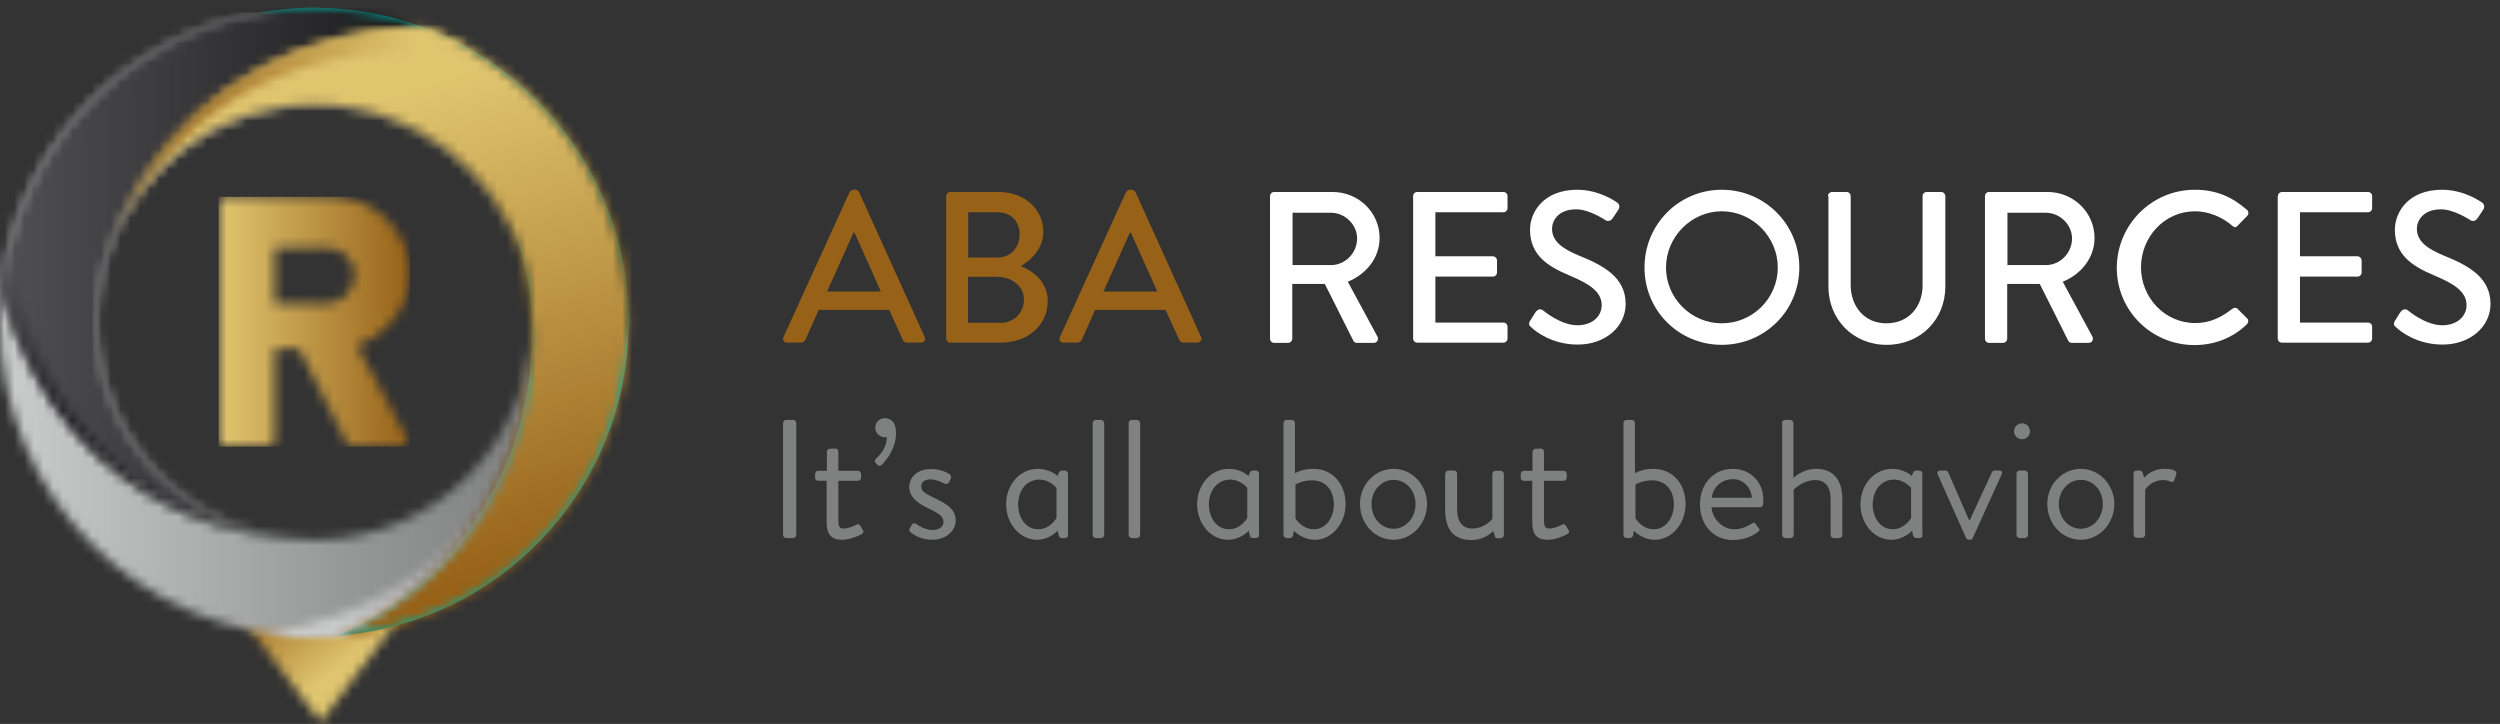 <svg width="259" height="75" viewBox="0 0 259 75" fill="none" xmlns="http://www.w3.org/2000/svg">
<rect x="0" y="0" width="259" height="75" fill="#333333" stroke="none"/>
<mask id="mask0_147_84" style="mask-type:luminance" maskUnits="userSpaceOnUse" x="22" y="20" width="21" height="27">
<path d="M28.465 25.675H33.943C35.452 25.675 36.75 26.928 36.75 28.483C36.75 30.037 35.452 31.441 33.943 31.441H28.465V25.675ZM23.348 20.393C22.941 20.393 22.639 20.725 22.639 21.102V45.582C22.639 45.945 22.941 46.292 23.348 46.292H27.755C28.132 46.292 28.465 45.96 28.465 45.582V36.15H31.015L35.935 45.945C36.011 46.096 36.237 46.277 36.524 46.277H41.444C42.078 46.277 42.334 45.688 42.078 45.205L36.992 35.818C40.206 34.52 42.47 31.788 42.47 28.392C42.47 23.985 38.848 20.408 34.411 20.408H23.348V20.393Z" fill="white"/>
</mask>
<g mask="url(#mask0_147_84)">
<path d="M42.47 20.393H22.654V46.277H42.47V20.393Z" fill="url(#paint0_linear_147_84)"/>
</g>
<mask id="mask1_147_84" style="mask-type:luminance" maskUnits="userSpaceOnUse" x="23" y="59" width="20" height="16">
<path d="M23.496 61.928L33.216 74.802L42.95 61.928L33.216 59.921L23.496 61.928Z" fill="white"/>
</mask>
<g mask="url(#mask1_147_84)">
<path d="M30.591 84.174L16.329 65.354L35.843 50.563L50.106 69.368L30.591 84.174Z" fill="url(#paint1_linear_147_84)"/>
</g>
<path d="M65.124 33.372V33.447C65.094 50.577 51.812 64.613 34.969 65.851C41.882 62.757 47.587 57.414 51.118 50.758C53.518 46.261 54.937 41.159 55.088 35.741V35.711C55.088 35.409 55.103 35.107 55.103 34.806C55.103 34.564 55.103 34.322 55.088 34.081C55.088 33.84 55.103 33.613 55.103 33.372C55.103 31.198 54.801 29.101 54.227 27.123C51.843 16.785 44.719 8.243 35.271 3.896C32.63 2.689 29.823 1.813 26.88 1.3C28.721 0.983 30.623 0.802 32.555 0.802C36.63 0.817 40.508 1.557 44.1 2.915C56.401 7.579 65.124 19.456 65.124 33.372Z" fill="#00A99D"/>
<mask id="mask2_147_84" style="mask-type:luminance" maskUnits="userSpaceOnUse" x="0" y="1" width="56" height="65">
<path d="M0.151 30.187C0.045 31.244 0 32.3 0 33.387C0 51.377 14.579 65.956 32.569 65.956C33.385 65.956 34.184 65.926 34.984 65.866C41.897 62.772 47.602 57.429 51.133 50.773C53.669 46.019 55.118 40.586 55.118 34.806C55.118 34.564 55.118 34.322 55.102 34.081C54.725 46.14 44.915 55.799 32.796 55.92C32.72 55.92 32.645 55.92 32.569 55.92C31.649 55.92 30.743 55.859 29.853 55.754C29.808 55.754 29.747 55.754 29.702 55.739C18.594 54.335 10.021 44.857 10.021 33.372C10.021 20.921 20.118 10.824 32.569 10.824C42.862 10.824 51.526 17.706 54.242 27.108C51.178 13.887 40.387 3.609 26.895 1.3C12.632 3.806 1.57 15.578 0.151 30.187Z" fill="white"/>
</mask>
<g mask="url(#mask2_147_84)">
<path d="M55.118 1.3H0V65.941H55.118V1.3Z" fill="url(#paint2_linear_147_84)"/>
</g>
<mask id="mask3_147_84" style="mask-type:luminance" maskUnits="userSpaceOnUse" x="0" y="0" width="66" height="56">
<path d="M26.895 1.3C12.633 3.806 1.57 15.578 0.151 30.187C1.917 37.251 5.886 43.438 11.289 47.966C16.376 52.237 22.714 55.044 29.687 55.754C18.579 54.35 10.007 44.872 10.007 33.387C10.007 20.936 20.103 10.839 32.555 10.839C42.848 10.839 51.511 17.721 54.227 27.123C54.756 29.357 55.042 31.697 55.088 34.081C55.073 34.655 55.073 35.198 55.088 35.711V35.741C55.48 45.597 62.649 40.314 65.124 33.447V33.372C65.124 19.456 56.386 7.564 44.1 2.915C40.508 1.557 36.63 0.817 32.57 0.817C30.623 0.817 28.736 0.983 26.895 1.3Z" fill="white"/>
</mask>
<g mask="url(#mask3_147_84)">
<path d="M65.124 0.817H0.151V55.754H65.124V0.817Z" fill="url(#paint3_linear_147_84)"/>
</g>
<mask id="mask4_147_84" style="mask-type:luminance" maskUnits="userSpaceOnUse" x="11" y="2" width="55" height="64">
<path d="M35.285 3.897C23.784 6.734 14.593 15.412 11.031 26.596C13.914 17.45 22.456 10.824 32.553 10.824C42.846 10.824 51.509 17.707 54.226 27.109C54.754 29.343 55.041 31.682 55.086 34.067C55.071 34.64 55.071 35.184 55.086 35.697V35.727C54.95 41.145 53.531 46.246 51.117 50.744C47.585 57.4 41.88 62.727 34.968 65.836C51.796 64.599 65.077 50.563 65.122 33.433V33.357C65.122 19.442 56.384 7.549 44.099 2.901C43.887 2.901 43.661 2.901 43.45 2.901C40.627 2.901 37.896 3.248 35.285 3.897Z" fill="white"/>
</mask>
<g mask="url(#mask4_147_84)">
<path d="M60.881 -11.648L82.071 60.916L15.287 80.415L-5.903 7.851L60.881 -11.648Z" fill="url(#paint4_linear_147_84)"/>
</g>
<mask id="mask5_147_84" style="mask-type:luminance" maskUnits="userSpaceOnUse" x="11" y="2" width="39" height="25">
<path d="M11.046 26.596C11.423 25.509 11.831 24.468 12.268 23.471C11.378 25.358 11.046 26.596 11.046 26.596ZM12.268 23.486C15.317 17.057 24.81 3.112 49.335 5.466L44.098 2.915C44.098 2.915 44.008 2.915 43.857 2.915C43.721 2.915 43.525 2.9 43.268 2.9C39.163 2.9 20.841 3.957 12.268 23.486Z" fill="white"/>
</mask>
<g mask="url(#mask5_147_84)">
<path d="M57.003 23.788L15.589 38.986L3.379 5.707L44.793 -9.491L57.003 23.788Z" fill="url(#paint5_linear_147_84)"/>
</g>
<mask id="mask6_147_84" style="mask-type:luminance" maskUnits="userSpaceOnUse" x="27" y="33" width="29" height="34">
<path d="M27.562 65.564C31.546 66.439 34.987 65.866 34.987 65.866C57.445 55.663 55.121 33.387 55.121 33.387C55.181 62.998 27.562 65.564 27.562 65.564Z" fill="white"/>
</mask>
<g mask="url(#mask6_147_84)">
<path d="M11.079 48.57L43.709 18.476L73.924 51.241L41.294 81.336L11.079 48.57Z" fill="url(#paint6_linear_147_84)"/>
</g>
<mask id="mask7_147_84" style="mask-type:luminance" maskUnits="userSpaceOnUse" x="0" y="25" width="30" height="31">
<path d="M0.152 30.187C7.291 55.543 29.839 55.754 29.839 55.754C2.944 52.705 0.997 25.328 0.997 25.328C-0.074 28.738 0.152 30.187 0.152 30.187Z" fill="white"/>
</mask>
<g mask="url(#mask7_147_84)">
<path d="M23.589 13.163L42.213 49.4L6.188 67.933L-12.451 31.697L23.589 13.163Z" fill="url(#paint7_linear_147_84)"/>
</g>
<path d="M81.124 43.833C81.124 43.655 81.276 43.503 81.454 43.503H82.163C82.341 43.503 82.493 43.655 82.493 43.833V55.413C82.493 55.59 82.341 55.742 82.163 55.742H81.454C81.276 55.742 81.124 55.59 81.124 55.413V43.833Z" fill="#7F8080"/>
<path d="M85.662 49.812H84.775C84.572 49.812 84.445 49.66 84.445 49.483V49.103C84.445 48.9 84.597 48.774 84.775 48.774H85.662V46.822C85.662 46.645 85.814 46.493 85.991 46.493L86.549 46.468C86.726 46.468 86.853 46.62 86.853 46.797V48.774H88.88C89.082 48.774 89.209 48.926 89.209 49.103V49.483C89.209 49.66 89.057 49.812 88.88 49.812H86.853V53.917C86.853 54.627 87.03 54.754 87.435 54.754C87.866 54.754 88.474 54.5 88.702 54.374C88.956 54.221 89.032 54.348 89.133 54.475L89.386 54.906C89.513 55.108 89.463 55.21 89.26 55.336C89.006 55.489 88.069 55.919 87.258 55.919C85.864 55.919 85.636 55.083 85.636 53.993V49.812H85.662Z" fill="#7F8080"/>
<path d="M90.676 47.912C90.6 47.836 90.6 47.659 90.778 47.481C90.955 47.329 91.867 46.544 91.867 45.277C91.791 45.302 91.715 45.302 91.664 45.302C91.132 45.302 90.676 44.846 90.676 44.314C90.676 43.757 91.132 43.326 91.664 43.326C92.222 43.326 92.83 43.63 92.83 44.897C92.83 46.341 91.918 47.608 91.36 48.14C91.183 48.292 91.056 48.292 90.93 48.166L90.676 47.912Z" fill="#7F8080"/>
<path d="M94.224 54.779C94.3 54.678 94.427 54.425 94.478 54.349C94.554 54.197 94.756 54.171 94.959 54.298C94.959 54.298 95.719 54.906 96.606 54.906C97.316 54.906 97.746 54.551 97.746 54.07C97.746 53.462 97.214 53.183 96.201 52.676C95.263 52.22 94.199 51.612 94.199 50.421C94.199 49.686 94.782 48.597 96.429 48.597C97.341 48.597 98.05 48.901 98.38 49.129C98.532 49.23 98.583 49.483 98.481 49.661L98.329 49.94C98.228 50.142 97.974 50.193 97.822 50.092C97.822 50.092 97.062 49.661 96.429 49.661C95.643 49.661 95.441 50.066 95.441 50.37C95.441 50.953 96.023 51.207 96.733 51.561C97.949 52.144 99.013 52.676 99.013 53.943C99.013 54.957 98.025 55.92 96.606 55.92C95.441 55.92 94.706 55.438 94.326 55.134C94.224 55.058 94.174 54.881 94.224 54.779Z" fill="#7F8080"/>
<path d="M110.669 55.413C110.669 55.591 110.517 55.743 110.339 55.743H109.985C109.833 55.743 109.731 55.616 109.681 55.464L109.579 54.983C109.579 54.983 108.743 55.92 107.425 55.92C105.652 55.92 104.233 54.248 104.233 52.246C104.233 50.244 105.626 48.572 107.527 48.572C108.794 48.572 109.554 49.307 109.554 49.307L109.681 49.002C109.731 48.85 109.833 48.749 110.01 48.749H110.314C110.491 48.749 110.643 48.901 110.643 49.079V55.413H110.669ZM109.453 50.548C109.453 50.548 108.794 49.687 107.679 49.687C106.285 49.687 105.474 50.903 105.474 52.271C105.474 53.64 106.285 54.831 107.552 54.831C108.819 54.831 109.453 53.665 109.453 53.665V50.548Z" fill="#7F8080"/>
<path d="M113.204 43.833C113.204 43.655 113.356 43.503 113.533 43.503H114.065C114.242 43.503 114.395 43.655 114.395 43.833V55.413C114.395 55.59 114.242 55.742 114.065 55.742H113.533C113.356 55.742 113.204 55.59 113.204 55.413V43.833Z" fill="#7F8080"/>
<path d="M116.928 43.833C116.928 43.655 117.08 43.503 117.257 43.503H117.79C117.967 43.503 118.119 43.655 118.119 43.833V55.413C118.119 55.59 117.967 55.742 117.79 55.742H117.257C117.08 55.742 116.928 55.59 116.928 55.413V43.833Z" fill="#7F8080"/>
<path d="M130.458 55.413C130.458 55.591 130.306 55.743 130.129 55.743H129.774C129.622 55.743 129.521 55.616 129.47 55.464L129.369 54.983C129.369 54.983 128.533 55.92 127.215 55.92C125.441 55.92 124.022 54.248 124.022 52.246C124.022 50.244 125.416 48.572 127.316 48.572C128.583 48.572 129.343 49.307 129.343 49.307L129.47 49.002C129.521 48.85 129.622 48.749 129.8 48.749H130.104C130.281 48.749 130.433 48.901 130.433 49.079V55.413H130.458ZM129.217 50.548C129.217 50.548 128.558 49.687 127.443 49.687C126.049 49.687 125.239 50.903 125.239 52.271C125.239 53.64 126.049 54.831 127.316 54.831C128.583 54.831 129.217 53.665 129.217 53.665V50.548Z" fill="#7F8080"/>
<path d="M132.968 43.833C132.968 43.655 133.12 43.503 133.297 43.503H133.829C134.007 43.503 134.159 43.655 134.159 43.833V49.027C134.159 49.027 134.868 48.571 136.034 48.571C138.137 48.571 139.404 50.193 139.404 52.22C139.404 54.222 138.01 55.92 136.211 55.92C134.893 55.92 134.057 54.982 134.057 54.982L133.956 55.464C133.93 55.615 133.804 55.742 133.652 55.742H133.297C133.12 55.742 132.968 55.59 132.968 55.413V43.833ZM136.11 54.83C137.377 54.83 138.187 53.614 138.187 52.271C138.187 50.877 137.427 49.762 135.907 49.762C134.944 49.762 134.209 50.193 134.209 50.193V53.69C134.184 53.664 134.843 54.83 136.11 54.83Z" fill="#7F8080"/>
<path d="M144.371 48.572C146.322 48.572 147.842 50.244 147.842 52.221C147.842 54.222 146.297 55.92 144.371 55.92C142.42 55.92 140.899 54.248 140.899 52.221C140.874 50.244 142.42 48.572 144.371 48.572ZM144.371 54.78C145.638 54.78 146.651 53.64 146.651 52.221C146.651 50.827 145.663 49.712 144.371 49.712C143.104 49.712 142.09 50.827 142.09 52.221C142.09 53.64 143.078 54.78 144.371 54.78Z" fill="#7F8080"/>
<path d="M149.743 49.078C149.743 48.901 149.895 48.749 150.072 48.749H150.63C150.807 48.749 150.959 48.901 150.959 49.078V52.778C150.959 54.096 151.542 54.754 152.53 54.754C153.848 54.754 154.608 53.766 154.608 53.766V49.104C154.608 48.926 154.76 48.774 154.937 48.774H155.47C155.647 48.774 155.799 48.926 155.799 49.104V55.438C155.799 55.616 155.647 55.768 155.47 55.768H155.14C154.937 55.768 154.887 55.641 154.836 55.464L154.709 55.008C154.709 55.008 153.899 55.945 152.429 55.945C150.402 55.945 149.718 54.628 149.718 52.778V49.078H149.743Z" fill="#7F8080"/>
<path d="M158.764 49.812H157.877C157.675 49.812 157.548 49.66 157.548 49.483V49.103C157.548 48.9 157.7 48.774 157.877 48.774H158.764V46.822C158.764 46.645 158.916 46.493 159.094 46.493L159.651 46.468C159.828 46.468 159.955 46.62 159.955 46.797V48.774H161.982C162.185 48.774 162.312 48.926 162.312 49.103V49.483C162.312 49.66 162.16 49.812 161.982 49.812H159.955V53.917C159.955 54.627 160.132 54.754 160.538 54.754C160.969 54.754 161.577 54.5 161.805 54.374C162.058 54.221 162.134 54.348 162.236 54.475L162.489 54.906C162.616 55.108 162.565 55.21 162.362 55.336C162.109 55.489 161.171 55.919 160.36 55.919C158.967 55.919 158.739 55.083 158.739 53.993V49.812H158.764Z" fill="#7F8080"/>
<path d="M168.19 43.833C168.19 43.655 168.342 43.503 168.519 43.503H169.051C169.229 43.503 169.381 43.655 169.381 43.833V49.027C169.381 49.027 170.09 48.571 171.256 48.571C173.359 48.571 174.626 50.193 174.626 52.22C174.626 54.222 173.232 55.92 171.433 55.92C170.115 55.92 169.279 54.982 169.279 54.982L169.178 55.464C169.153 55.615 169.026 55.742 168.874 55.742H168.519C168.342 55.742 168.19 55.59 168.19 55.413V43.833ZM171.332 54.83C172.599 54.83 173.41 53.614 173.41 52.271C173.41 50.877 172.649 49.762 171.129 49.762C170.166 49.762 169.431 50.193 169.431 50.193V53.69C169.406 53.664 170.065 54.83 171.332 54.83Z" fill="#7F8080"/>
<path d="M179.515 48.572C181.339 48.572 182.682 49.94 182.682 51.764C182.682 51.891 182.657 52.119 182.657 52.246C182.631 52.423 182.505 52.55 182.353 52.55H177.31C177.386 53.716 178.425 54.831 179.667 54.831C180.402 54.831 180.984 54.552 181.39 54.298C181.643 54.146 181.745 54.07 181.871 54.273C181.973 54.425 182.074 54.526 182.175 54.678C182.302 54.831 182.378 54.932 182.099 55.135C181.669 55.464 180.731 55.945 179.54 55.945C177.412 55.945 176.119 54.273 176.119 52.271C176.094 50.27 177.412 48.572 179.515 48.572ZM181.491 51.562C181.44 50.548 180.604 49.636 179.54 49.636C178.374 49.636 177.462 50.472 177.336 51.562H181.491Z" fill="#7F8080"/>
<path d="M184.608 43.833C184.608 43.655 184.76 43.503 184.938 43.503H185.47C185.647 43.503 185.799 43.655 185.799 43.833V49.509C185.799 49.509 186.737 48.571 188.156 48.571C189.879 48.571 190.867 49.661 190.867 51.713V55.413C190.867 55.59 190.715 55.742 190.538 55.742H189.98C189.803 55.742 189.651 55.59 189.651 55.413V51.713C189.651 50.396 189.068 49.737 188.08 49.737C186.762 49.737 185.825 50.725 185.825 50.725V55.413C185.825 55.59 185.673 55.742 185.495 55.742H184.963C184.786 55.742 184.634 55.59 184.634 55.413V43.833H184.608Z" fill="#7F8080"/>
<path d="M199.205 55.413C199.205 55.591 199.053 55.743 198.875 55.743H198.495C198.343 55.743 198.242 55.616 198.191 55.464L198.09 54.983C198.09 54.983 197.254 55.92 195.936 55.92C194.162 55.92 192.743 54.248 192.743 52.246C192.743 50.244 194.137 48.572 196.037 48.572C197.304 48.572 198.064 49.307 198.064 49.307L198.191 49.002C198.242 48.85 198.343 48.749 198.521 48.749H198.825C199.002 48.749 199.154 48.901 199.154 49.079V55.413H199.205ZM197.988 50.548C197.988 50.548 197.33 49.687 196.215 49.687C194.821 49.687 194.01 50.903 194.01 52.271C194.01 53.64 194.821 54.831 196.088 54.831C197.355 54.831 197.988 53.665 197.988 53.665V50.548Z" fill="#7F8080"/>
<path d="M200.75 49.154C200.649 48.926 200.75 48.749 201.004 48.749H201.536C201.688 48.749 201.789 48.825 201.84 48.952L204.019 53.944H204.044L206.35 48.952C206.401 48.85 206.502 48.749 206.654 48.749H207.11C207.364 48.749 207.49 48.926 207.364 49.154L204.374 55.743C204.348 55.819 204.222 55.92 204.07 55.92H203.994C203.842 55.92 203.74 55.844 203.69 55.743L200.75 49.154Z" fill="#7F8080"/>
<path d="M208.656 44.694C208.656 44.213 209.036 43.858 209.467 43.858C209.948 43.858 210.303 44.213 210.303 44.694C210.303 45.15 209.948 45.505 209.467 45.505C209.036 45.505 208.656 45.15 208.656 44.694ZM208.909 49.078C208.909 48.9 209.061 48.748 209.239 48.748H209.771C209.948 48.748 210.1 48.9 210.1 49.078V55.413C210.1 55.59 209.948 55.742 209.771 55.742H209.239C209.061 55.742 208.909 55.59 208.909 55.413V49.078Z" fill="#7F8080"/>
<path d="M215.573 48.572C217.524 48.572 219.045 50.244 219.045 52.221C219.045 54.222 217.499 55.92 215.573 55.92C213.622 55.92 212.102 54.248 212.102 52.221C212.076 50.244 213.622 48.572 215.573 48.572ZM215.573 54.78C216.84 54.78 217.854 53.64 217.854 52.221C217.854 50.827 216.866 49.712 215.573 49.712C214.306 49.712 213.293 50.827 213.293 52.221C213.293 53.64 214.281 54.78 215.573 54.78Z" fill="#7F8080"/>
<path d="M221.02 49.079C221.02 48.901 221.172 48.749 221.35 48.749H221.679C221.831 48.749 221.932 48.825 221.983 49.002L222.135 49.509C222.135 49.509 222.794 48.572 224.238 48.572C224.77 48.572 225.632 48.648 225.454 49.155L225.252 49.737C225.176 49.965 224.998 49.965 224.821 49.889C224.669 49.813 224.39 49.737 224.137 49.737C222.819 49.737 222.236 50.726 222.236 50.726V55.388C222.236 55.565 222.084 55.717 221.907 55.717H221.375C221.198 55.717 221.045 55.565 221.045 55.388V49.079H221.02Z" fill="#7F8080"/>
<path d="M81.175 34.913L88.017 19.912C88.093 19.785 88.296 19.659 88.397 19.659H88.625C88.727 19.659 88.929 19.76 89.005 19.912L95.796 34.913C95.923 35.191 95.746 35.496 95.416 35.496H94.022C93.744 35.496 93.592 35.369 93.516 35.166L92.122 32.1H84.824C84.368 33.114 83.912 34.127 83.456 35.166C83.38 35.318 83.203 35.496 82.949 35.496H81.556C81.226 35.496 81.023 35.217 81.175 34.913ZM91.26 30.2L88.524 24.093H88.422L85.686 30.2H91.26Z" fill="#976218"/>
<path d="M98.025 20.319C98.025 20.09 98.203 19.888 98.456 19.888H103.448C106.134 19.888 108.085 21.661 108.085 24.018C108.085 25.741 106.818 26.957 105.754 27.565C106.945 28.047 108.541 29.137 108.541 31.189C108.541 33.697 106.489 35.497 103.676 35.497H98.456C98.203 35.497 98.025 35.294 98.025 35.066V20.319ZM103.676 33.444C105.044 33.444 106.083 32.405 106.083 31.012C106.083 29.643 104.791 28.68 103.347 28.68H100.281V33.444H103.676ZM103.321 26.679C104.74 26.679 105.627 25.64 105.627 24.297C105.627 22.928 104.766 21.991 103.321 21.991H100.306V26.679H103.321Z" fill="#976218"/>
<path d="M109.809 34.913L116.651 19.912C116.727 19.785 116.929 19.659 117.031 19.659H117.259C117.36 19.659 117.563 19.76 117.639 19.912L124.43 34.913C124.557 35.191 124.379 35.496 124.05 35.496H122.656C122.377 35.496 122.225 35.369 122.149 35.166L120.756 32.1H113.458C113.002 33.114 112.546 34.127 112.09 35.166C112.014 35.318 111.836 35.496 111.583 35.496H110.189C109.835 35.496 109.657 35.217 109.809 34.913ZM119.894 30.2L117.158 24.093H117.056L114.32 30.2H119.894Z" fill="#976218"/>
<path d="M131.575 20.319C131.575 20.09 131.753 19.888 132.006 19.888H138.062C140.748 19.888 142.927 22.016 142.927 24.651C142.927 26.704 141.559 28.402 139.633 29.187L142.699 34.863C142.851 35.142 142.699 35.522 142.319 35.522H140.571C140.393 35.522 140.267 35.42 140.216 35.319L137.251 29.415H133.881V35.091C133.881 35.319 133.679 35.522 133.45 35.522H132.006C131.753 35.522 131.575 35.319 131.575 35.091V20.319ZM137.885 27.464C139.329 27.464 140.596 26.248 140.596 24.702C140.596 23.258 139.329 22.041 137.885 22.041H133.907V27.464H137.885Z" fill="white"/>
<path d="M146.399 20.319C146.399 20.09 146.576 19.888 146.829 19.888H155.749C156.002 19.888 156.18 20.09 156.18 20.319V21.56C156.18 21.788 156.002 21.991 155.749 21.991H148.705V26.552H154.659C154.887 26.552 155.09 26.755 155.09 26.983V28.224C155.09 28.478 154.887 28.655 154.659 28.655H148.705V33.419H155.749C156.002 33.419 156.18 33.621 156.18 33.849V35.066C156.18 35.294 156.002 35.497 155.749 35.497H146.829C146.576 35.497 146.399 35.294 146.399 35.066V20.319Z" fill="white"/>
<path d="M158.51 33.24C158.713 32.962 158.891 32.607 159.093 32.328C159.296 32.05 159.6 31.948 159.853 32.151C159.98 32.252 161.703 33.697 163.426 33.697C164.972 33.697 165.935 32.759 165.935 31.619C165.935 30.276 164.769 29.44 162.565 28.527C160.284 27.564 158.51 26.399 158.51 23.789C158.51 22.041 159.853 19.659 163.401 19.659C165.631 19.659 167.303 20.824 167.531 20.976C167.709 21.078 167.886 21.407 167.658 21.736C167.48 22.015 167.278 22.319 167.1 22.573C166.923 22.851 166.644 23.003 166.315 22.801C166.163 22.699 164.592 21.686 163.3 21.686C161.424 21.686 160.791 22.877 160.791 23.688C160.791 24.954 161.779 25.74 163.629 26.5C166.214 27.539 168.418 28.781 168.418 31.492C168.418 33.823 166.34 35.698 163.452 35.698C160.74 35.698 159.017 34.279 158.662 33.925C158.46 33.773 158.308 33.62 158.51 33.24Z" fill="white"/>
<path d="M178.377 19.659C182.836 19.659 186.409 23.257 186.409 27.716C186.409 32.176 182.836 35.724 178.377 35.724C173.917 35.724 170.37 32.176 170.37 27.716C170.37 23.257 173.917 19.659 178.377 19.659ZM178.377 33.494C181.569 33.494 184.179 30.909 184.179 27.716C184.179 24.549 181.569 21.889 178.377 21.889C175.209 21.889 172.599 24.549 172.599 27.716C172.599 30.909 175.209 33.494 178.377 33.494Z" fill="white"/>
<path d="M189.374 20.319C189.374 20.09 189.577 19.888 189.805 19.888H191.3C191.553 19.888 191.731 20.09 191.731 20.319V29.517C191.731 31.746 193.15 33.495 195.43 33.495C197.736 33.495 199.18 31.772 199.18 29.567V20.319C199.18 20.09 199.358 19.888 199.611 19.888H201.106C201.334 19.888 201.537 20.09 201.537 20.319V29.694C201.537 33.089 198.978 35.725 195.456 35.725C191.959 35.725 189.425 33.064 189.425 29.694V20.319H189.374Z" fill="white"/>
<path d="M205.642 20.319C205.642 20.09 205.819 19.888 206.073 19.888H212.129C214.814 19.888 216.994 22.016 216.994 24.651C216.994 26.704 215.625 28.402 213.7 29.187L216.766 34.863C216.918 35.142 216.766 35.522 216.386 35.522H214.637C214.46 35.522 214.333 35.42 214.282 35.319L211.318 29.415H207.948V35.091C207.948 35.319 207.745 35.522 207.517 35.522H206.073C205.819 35.522 205.642 35.319 205.642 35.091V20.319ZM211.951 27.464C213.396 27.464 214.662 26.248 214.662 24.702C214.662 23.258 213.396 22.041 211.951 22.041H207.973V27.464H211.951Z" fill="white"/>
<path d="M227.382 19.659C229.637 19.659 231.259 20.419 232.779 21.736C232.982 21.914 232.982 22.193 232.804 22.37L231.816 23.384C231.664 23.586 231.462 23.586 231.259 23.384C230.22 22.471 228.776 21.889 227.407 21.889C224.215 21.889 221.807 24.575 221.807 27.691C221.807 30.808 224.24 33.468 227.433 33.468C229.054 33.468 230.195 32.81 231.259 31.999C231.462 31.847 231.664 31.872 231.791 31.974L232.804 32.987C232.982 33.139 232.931 33.443 232.779 33.595C231.259 35.065 229.333 35.749 227.357 35.749C222.897 35.749 219.299 32.202 219.299 27.742C219.324 23.257 222.922 19.659 227.382 19.659Z" fill="white"/>
<path d="M235.997 20.319C235.997 20.09 236.175 19.888 236.428 19.888H245.322C245.576 19.888 245.753 20.09 245.753 20.319V21.56C245.753 21.788 245.576 21.991 245.322 21.991H238.278V26.552H244.233C244.461 26.552 244.663 26.755 244.663 26.983V28.224C244.663 28.478 244.461 28.655 244.233 28.655H238.278V33.419H245.322C245.576 33.419 245.753 33.621 245.753 33.849V35.066C245.753 35.294 245.576 35.497 245.322 35.497H236.403C236.149 35.497 235.972 35.294 235.972 35.066V20.319H235.997Z" fill="white"/>
<path d="M248.108 33.24C248.311 32.962 248.488 32.607 248.691 32.328C248.894 32.05 249.198 31.948 249.451 32.151C249.578 32.252 251.301 33.697 253.024 33.697C254.57 33.697 255.533 32.759 255.533 31.619C255.533 30.276 254.367 29.44 252.163 28.527C249.882 27.564 248.108 26.399 248.108 23.789C248.108 22.041 249.451 19.659 252.999 19.659C255.229 19.659 256.901 20.824 257.129 20.976C257.306 21.078 257.484 21.407 257.256 21.736C257.078 22.015 256.876 22.319 256.698 22.573C256.521 22.851 256.242 23.003 255.913 22.801C255.761 22.699 254.19 21.686 252.897 21.686C251.022 21.686 250.389 22.877 250.389 23.688C250.389 24.954 251.377 25.74 253.227 26.5C255.811 27.539 258.016 28.781 258.016 31.492C258.016 33.823 255.938 35.698 253.049 35.698C250.338 35.698 248.615 34.279 248.26 33.925C248.058 33.773 247.906 33.62 248.108 33.24Z" fill="white"/>
<defs>
<linearGradient id="paint0_linear_147_84" x1="22.645" y1="33.331" x2="42.464" y2="33.331" gradientUnits="userSpaceOnUse">
<stop stop-color="#E0C56F"/>
<stop offset="0.004" stop-color="#E0C56F"/>
<stop offset="1" stop-color="#976218"/>
</linearGradient>
<linearGradient id="paint1_linear_147_84" x1="34.852" y1="69.532" x2="27.464" y2="59.788" gradientUnits="userSpaceOnUse">
<stop stop-color="#E0C56F"/>
<stop offset="0.004" stop-color="#E0C56F"/>
<stop offset="1" stop-color="#976218"/>
</linearGradient>
<linearGradient id="paint2_linear_147_84" x1="-0.011" y1="33.622" x2="55.105" y2="33.622" gradientUnits="userSpaceOnUse">
<stop stop-color="#CBCCCC"/>
<stop offset="0.004" stop-color="#CBCCCC"/>
<stop offset="0.669" stop-color="#959696"/>
<stop offset="1" stop-color="#7F8080"/>
</linearGradient>
<linearGradient id="paint3_linear_147_84" x1="0.146" y1="28.269" x2="65.124" y2="28.269" gradientUnits="userSpaceOnUse">
<stop stop-color="#504F53"/>
<stop offset="6.71301e-07" stop-color="#504F53"/>
<stop offset="1"/>
</linearGradient>
<linearGradient id="paint4_linear_147_84" x1="31.613" y1="12.221" x2="45.929" y2="61.252" gradientUnits="userSpaceOnUse">
<stop stop-color="#E0C56F"/>
<stop offset="0.004" stop-color="#E0C56F"/>
<stop offset="1" stop-color="#976218"/>
</linearGradient>
<linearGradient id="paint5_linear_147_84" x1="45.181" y1="9.252" x2="19.174" y2="18.796" gradientUnits="userSpaceOnUse">
<stop stop-color="#E0C56F"/>
<stop offset="0.004" stop-color="#E0C56F"/>
<stop offset="1" stop-color="#976218"/>
</linearGradient>
<linearGradient id="paint6_linear_147_84" x1="30.343" y1="61.1" x2="50.163" y2="42.826" gradientUnits="userSpaceOnUse">
<stop stop-color="#CBCCCC"/>
<stop offset="0.004" stop-color="#CBCCCC"/>
<stop offset="0.669" stop-color="#959696"/>
<stop offset="1" stop-color="#7F8080"/>
</linearGradient>
<linearGradient id="paint7_linear_147_84" x1="6.709" y1="24.658" x2="19.593" y2="49.71" gradientUnits="userSpaceOnUse">
<stop stop-color="#504F53"/>
<stop offset="6.71301e-07" stop-color="#504F53"/>
<stop offset="1"/>
</linearGradient>
</defs>
</svg>
